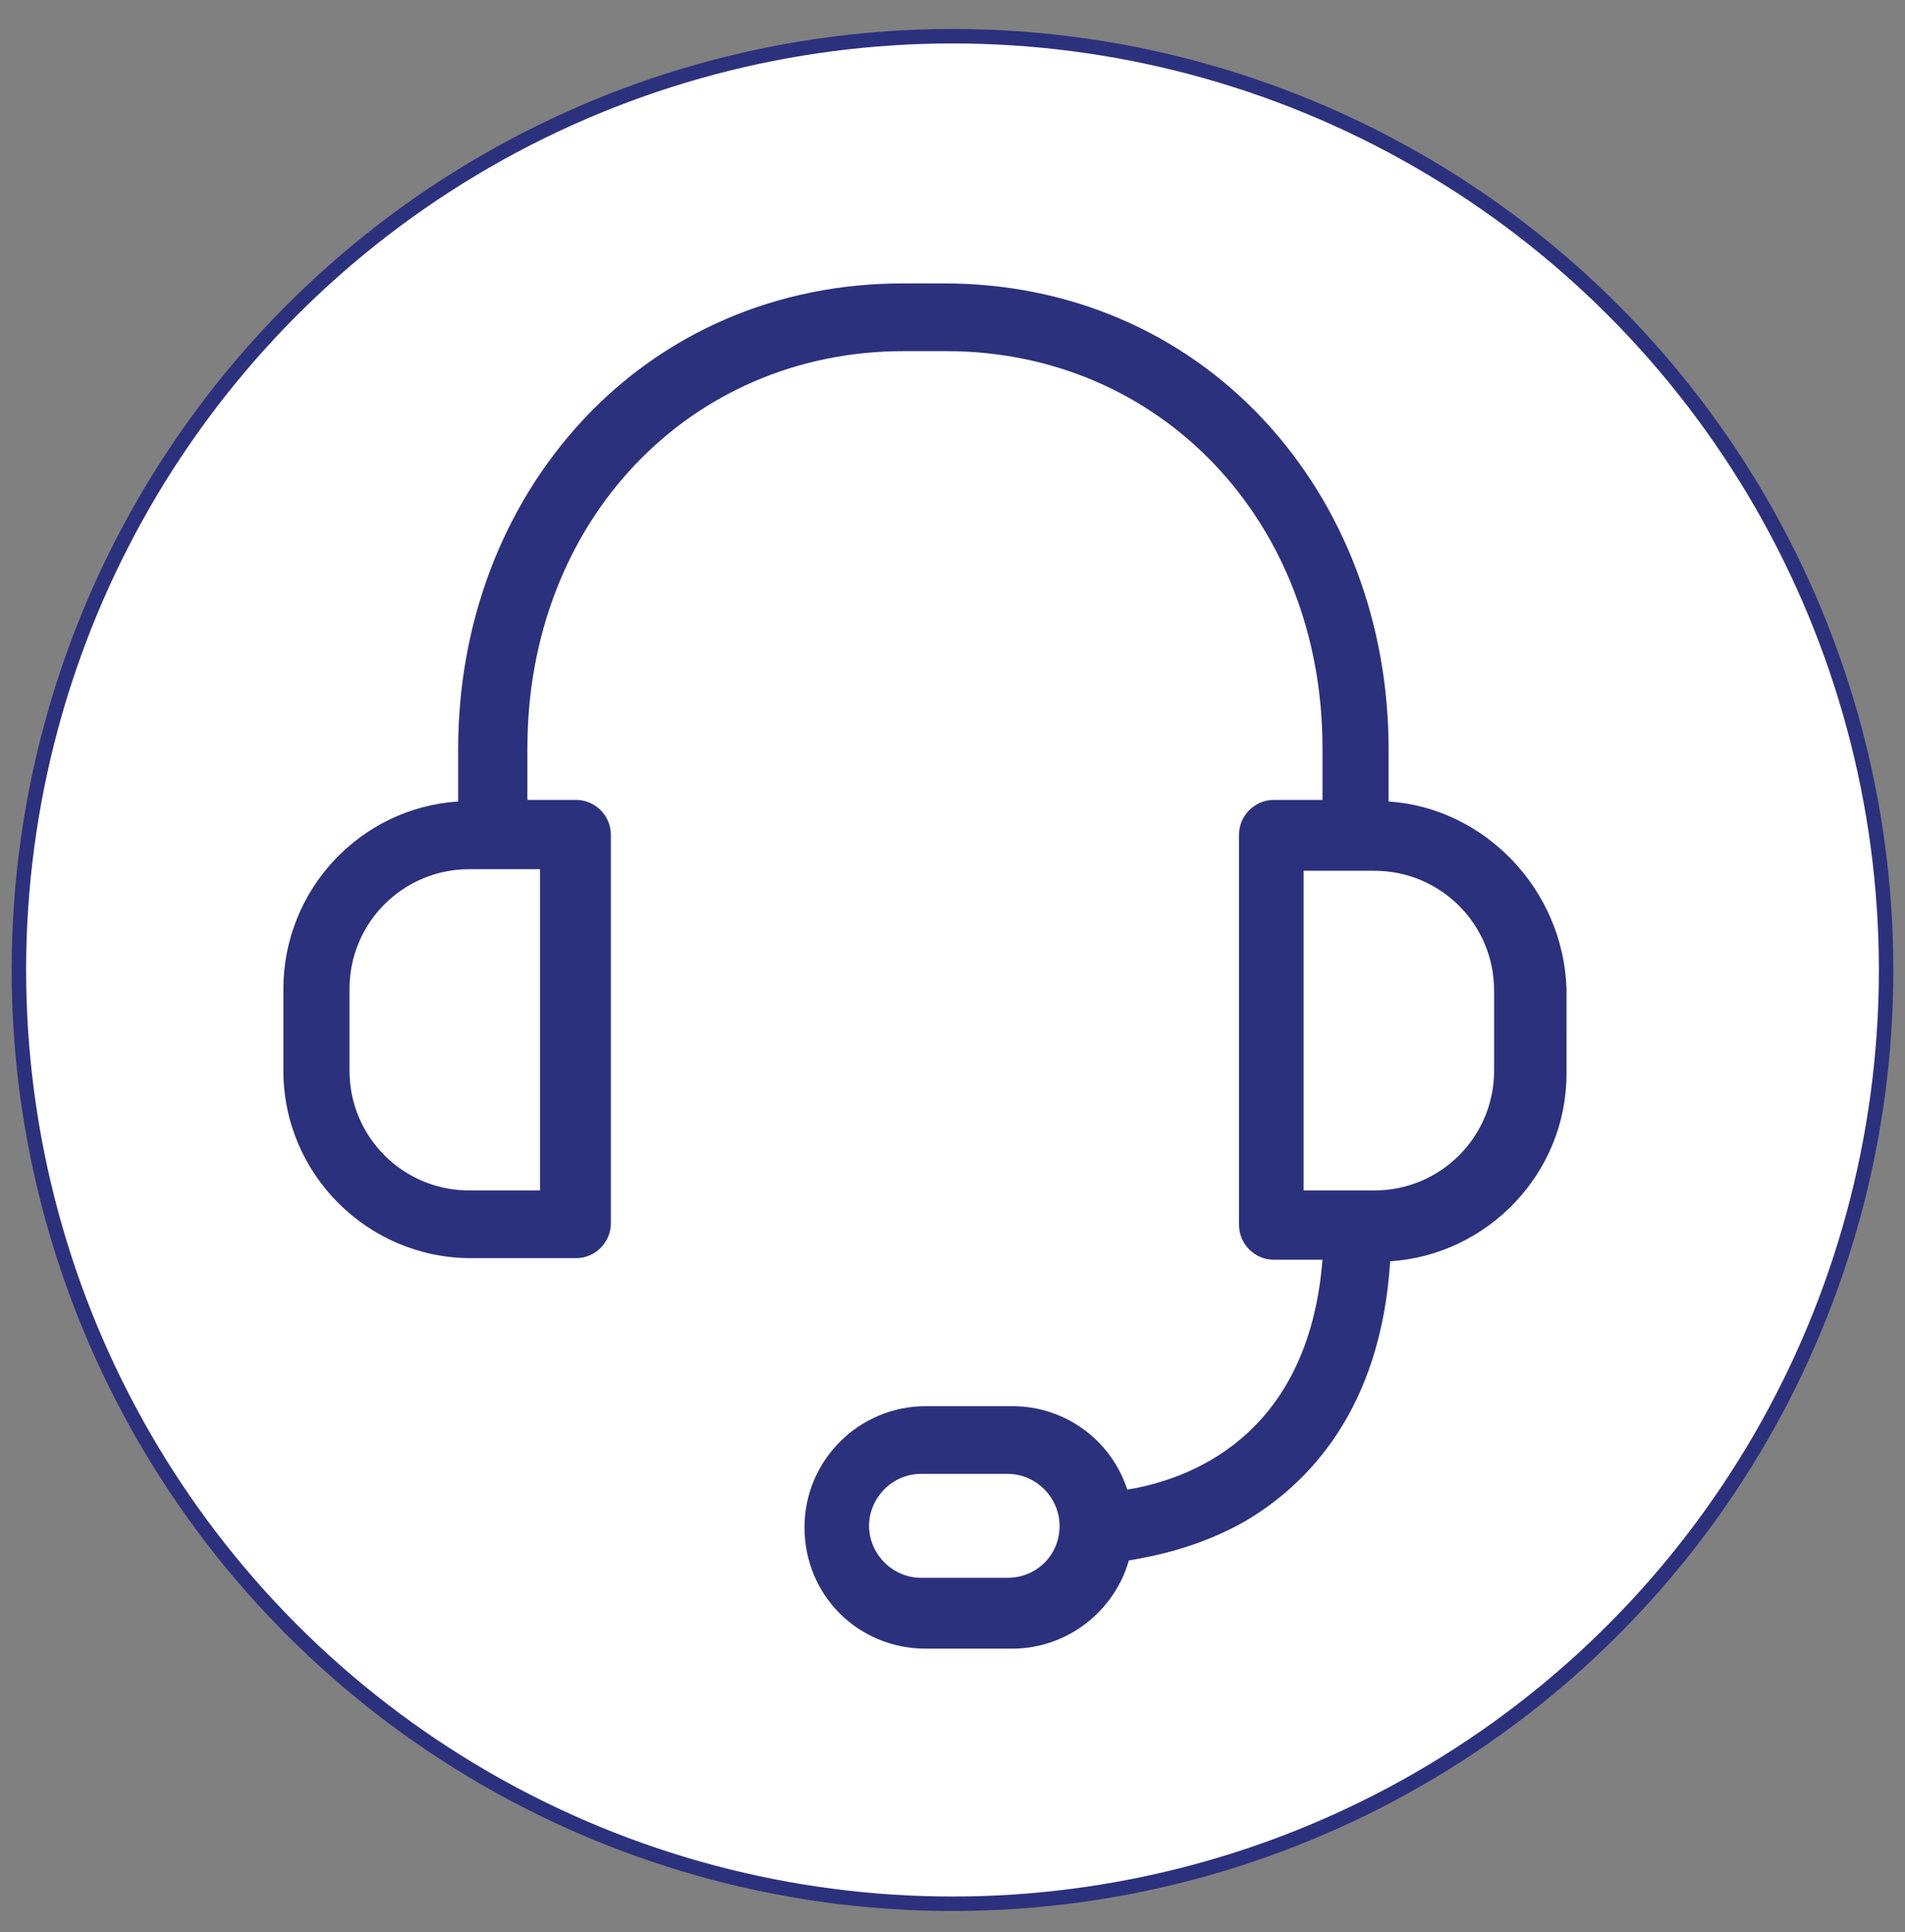 <?xml version="1.0" encoding="utf-8"?>
<!-- Generator: Adobe Illustrator 19.1.1, SVG Export Plug-In . SVG Version: 6.00 Build 0)  -->
<svg version="1.1" id="Capa_1" xmlns="http://www.w3.org/2000/svg" xmlns:xlink="http://www.w3.org/1999/xlink" x="0px" y="0px"
	 viewBox="-411.3 219.2 121 122.7" style="enable-background:new -411.3 219.2 121 122.7;" xml:space="preserve">
<rect x="-411.3" y="219.2" width="121" height="122.7" fill="#808080" stroke="none"/>
<style type="text/css">
	.st0{fill:#FFFFFF;stroke:#2C317D;stroke-width:0.919;stroke-miterlimit:10;}
	.st1{fill:#2C317D;}
</style>
<circle class="st0" cx="-350.8" cy="280.8" r="59.3"/>
<g>
	<path class="st1" d="M-323.1,270.1v-3.3c0-8-2.8-15.4-7.9-20.9c-5.2-5.6-12.4-8.7-20.3-8.7h-2.7c-7.9,0-15.1,3.1-20.3,8.7
		c-5.1,5.5-7.9,12.9-7.9,20.9v3.3c-6.2,0.4-11.1,5.6-11.1,11.9v5.2c0,6.6,5.4,11.9,11.9,11.9h6.7c1.2,0,2.2-1,2.2-2.2v-24.7
		c0-1.2-1-2.2-2.2-2.2h-3.1v-3.3c0-14.4,10.3-25.2,23.9-25.2h2.7c13.6,0,23.9,10.8,23.9,25.2v3.3h-3.1c-1.2,0-2.2,1-2.2,2.2V297
		c0,1.2,1,2.2,2.2,2.2h3.1c-0.9,11.4-8.7,14-12.4,14.6c-1-3.1-3.9-5.3-7.3-5.3h-5.5c-4.2,0-7.7,3.4-7.7,7.7s3.4,7.7,7.7,7.7h5.5
		c3.5,0,6.5-2.4,7.4-5.6c1.8-0.3,4.6-0.9,7.4-2.5c3.9-2.3,8.6-7,9.2-16.5c6.2-0.4,11.2-5.6,11.2-11.9V282
		C-312,275.7-317,270.5-323.1,270.1z M-377,294.8h-4.5c-4.2,0-7.6-3.4-7.6-7.6V282c0-4.2,3.4-7.6,7.6-7.6h4.5V294.8z M-347.3,319.4
		h-5.5c-1.8,0-3.3-1.5-3.3-3.3s1.5-3.3,3.3-3.3h5.5c1.8,0,3.3,1.5,3.3,3.3C-344,318-345.5,319.4-347.3,319.4z M-316.4,287.2
		c0,4.2-3.4,7.6-7.6,7.6h-4.5v-20.3h4.5c4.2,0,7.6,3.4,7.6,7.6V287.2z"/>
</g>
</svg>
